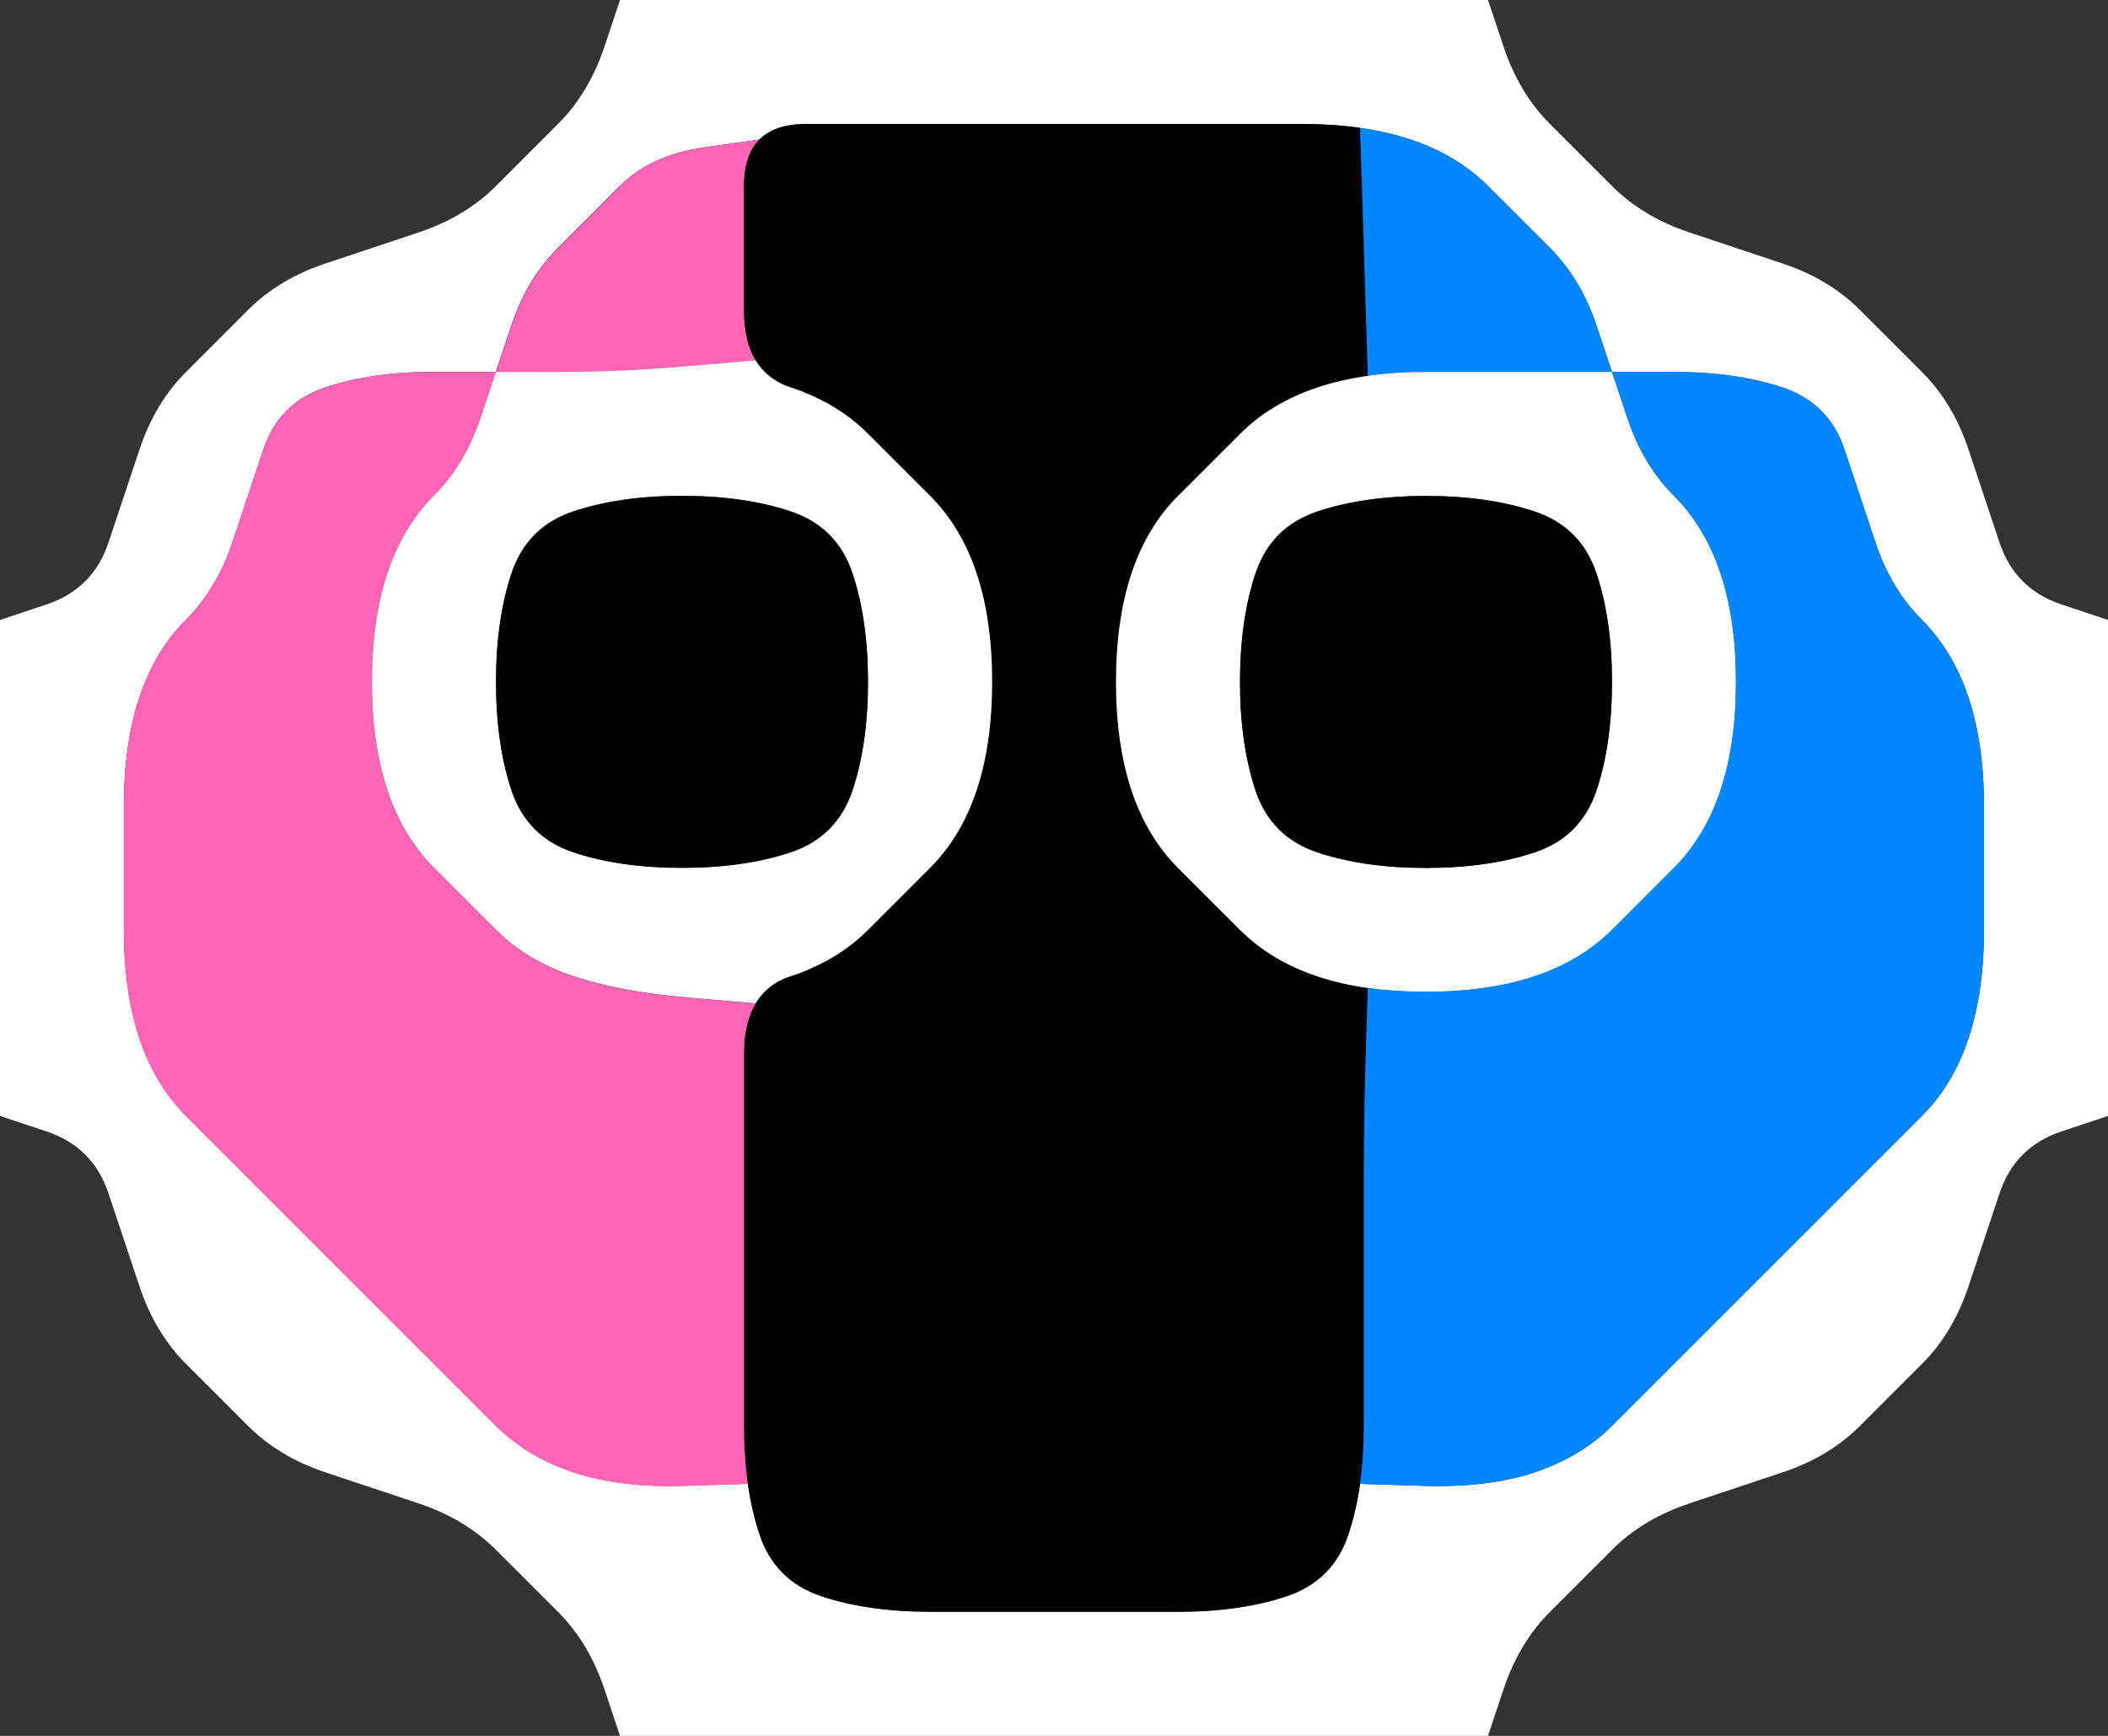 <svg width="17" height="14" version="1.1" viewBox="0 0 17 14" xmlns="http://www.w3.org/2000/svg">
 <rect x="0" y="0" width="17" height="14" fill="#333333" stroke="none"/>
 <g transform="translate(0)">
  <path d="m0 0.5v-0.5h5l-0.125 0.375q-0.125 0.375-0.375 0.625t-0.5 0.5-0.625 0.375-0.75 0.25-0.625 0.375-0.5 0.5-0.375 0.625-0.25 0.75-0.5 0.5l-0.375 0.125v-4.5" fill-opacity="0"/>
  <path d="m4.875 0.375 0.125-0.375h7l0.125 0.375q0.125 0.375 0.375 0.625t0.5 0.5 0.625 0.375 0.75 0.25 0.625 0.375 0.5 0.5 0.375 0.625 0.25 0.75 0.5 0.5l0.375 0.125v4l-0.375 0.125q-0.375 0.125-0.5 0.5t-0.25 0.75-0.375 0.625-0.5 0.5-0.625 0.375-0.75 0.25-0.625 0.375-0.5 0.5-0.375 0.625l-0.125 0.375h-7l-0.125-0.375q-0.125-0.375-0.375-0.625t-0.5-0.5-0.625-0.375-0.75-0.25-0.625-0.375-0.5-0.5-0.375-0.625-0.25-0.75-0.5-0.5l-0.375-0.125v-4l0.375-0.125q0.375-0.125 0.5-0.5t0.25-0.75 0.375-0.625 0.5-0.5 0.625-0.375 0.75-0.25 0.625-0.375 0.5-0.5 0.375-0.625m4.625 12.625q0.5 0 0.875-0.125t0.5-0.5l0.125-0.375-0.188 0.562 0.062-0.188q0.062-0.188 0.094-0.406l0.031-0.219-0.031 0.219 0.516 0.016q0.516 0.016 0.891-0.109t0.625-0.375 0.5-0.5 0.5-0.5 0.5-0.5 0.5-0.5 0.5-0.5 0.375-0.625 0.125-0.875 0-1-0.125-0.875-0.375-0.625-0.375-0.625-0.25-0.75-0.5-0.5-0.875-0.125h-0.5l-0.125-0.375q-0.125-0.375-0.375-0.625t-0.5-0.5-0.625-0.375-0.875-0.125-1 0-1 0-1 0-1 0h-0.5 0.75-0.25q-0.25 0-0.375 0.125l-0.125 0.125 0.125-0.125-0.438 0.062q-0.438 0.062-0.688 0.312t-0.5 0.5-0.375 0.625l-0.125 0.375h-0.5q-0.5 0-0.875 0.125t-0.5 0.5-0.25 0.75-0.375 0.625-0.375 0.625-0.125 0.875 0 1 0.125 0.875 0.375 0.625 0.5 0.5 0.5 0.5 0.5 0.5 0.5 0.5 0.5 0.5 0.625 0.375 0.891 0.109l0.516-0.016-0.031-0.219 0.031 0.219q0.031 0.219 0.094 0.406l0.062 0.188-0.188-0.562 0.125 0.375q0.125 0.375 0.5 0.5t0.875 0.125 1 0 1 0" fill="#fff"/>
  <path d="m12.125 0.375-0.125-0.375h5v5l-0.375-0.125q-0.375-0.125-0.5-0.5t-0.25-0.75-0.375-0.625-0.5-0.5-0.625-0.375-0.75-0.25-0.625-0.375-0.5-0.5-0.375-0.625" fill-opacity="0"/>
  <g>
   <path d="m5 1.5q0.25-0.25 0.688-0.312l0.438-0.062 0.125-0.125-0.125 0.125q-0.125 0.125-0.125 0.375v0.25-0.75 0.5q0 0.5 0 1v0.5-0.75 0.25q0 0.25 0.094 0.406l0.094 0.156-0.094-0.156-0.547 0.047q-0.547 0.047-1.047 0.047h-0.5l0.125-0.375q0.125-0.375 0.375-0.625t0.5-0.5" fill="#ff65b6"/>
   <path d="m6 1.5q0-0.5 0.5-0.5t1 0 1 0 1 0 1 0h0.5-0.75 0.25q0.25 0 0.469 0.031l0.219 0.031-0.219-0.031 0.016 0.484q0.016 0.484 0.031 1l0.016 0.516 0.219-0.031-0.219 0.031q-0.219 0.031-0.406 0.094l-0.188 0.062 0.562-0.188-0.375 0.125q-0.375 0.125-0.625 0.375t-0.5 0.5-0.375 0.625-0.125 0.875 0.125 0.875 0.375 0.625 0.5 0.5 0.625 0.375l0.375 0.125-0.562-0.188 0.188 0.062q0.188 0.062 0.406 0.094l0.219 0.031-0.219-0.031-0.016 0.516q-0.016 0.516-0.016 1.016t0 1 0 1-0.125 0.875-0.5 0.5-0.875 0.125-1 0-1 0-0.875-0.125-0.5-0.5-0.125-0.875 0-1 0-1 0-1 0.375-0.625 0.625-0.375 0.5-0.5 0.375-0.625 0.125-0.875-0.125-0.875-0.375-0.625-0.5-0.5-0.625-0.375-0.375-0.625 0-1"/>
   <path d="m10.984 1.516-0.016-0.484-0.219-0.031 0.219 0.031q0.219 0.031 0.406 0.094l0.188 0.062-0.562-0.188 0.375 0.125q0.375 0.125 0.625 0.375t0.5 0.5 0.375 0.625l0.125 0.375h-0.5q-0.5 0-1 0h-0.5 0.75-0.25q-0.25 0-0.469 0.031l-0.219 0.031 0.219-0.031-0.016-0.516q-0.016-0.516-0.031-1" fill="#0086ff"/>
   <path d="m2.125 3.625q0.125-0.375 0.5-0.5t0.875-0.125h0.5l-0.125 0.375q-0.125 0.375-0.375 0.625t-0.375 0.625-0.125 0.875 0.125 0.875 0.375 0.625 0.5 0.5 0.625 0.375 0.922 0.172l0.547 0.047 0.094-0.156-0.094 0.156q-0.094 0.156-0.094 0.406v0.25-0.75 0.5q0 0.5 0 1t0 1 0 1v0.5-0.75 0.25q0 0.25 0.031 0.469l0.031 0.219-0.031-0.219-0.516 0.016q-0.516 0.016-0.891-0.109t-0.625-0.375-0.5-0.5-0.5-0.5-0.5-0.5-0.5-0.5-0.5-0.5-0.375-0.625-0.125-0.875 0-1 0.125-0.875 0.375-0.625 0.375-0.625 0.25-0.75" fill="#ff65b6"/>
   <path d="m3.875 3.375 0.125-0.375h0.5q0.5 0 1.047-0.047l0.547-0.047-0.094-0.156 0.094 0.156q0.094 0.156 0.281 0.219l0.188 0.062-0.562-0.188 0.375 0.125q0.375 0.125 0.625 0.375t0.5 0.5 0.375 0.625 0.125 0.875-0.125 0.875-0.375 0.625-0.5 0.5-0.625 0.375l-0.375 0.125 0.562-0.188-0.188 0.062q-0.188 0.062-0.281 0.219l-0.094 0.156 0.094-0.156-0.547-0.047q-0.547-0.047-0.922-0.172t-0.625-0.375-0.5-0.5-0.375-0.625-0.125-0.875 0.125-0.875 0.375-0.625 0.375-0.625m1.625 3.625q0.5 0 0.875-0.125t0.5-0.5 0.125-0.875-0.125-0.875-0.5-0.5-0.875-0.125-0.875 0.125-0.5 0.5-0.125 0.875 0.125 0.875 0.5 0.5 0.875 0.125" fill="#fff"/>
   <path d="m10 3.5q0.25-0.25 0.625-0.375t0.875-0.125 1 0h0.5l0.125 0.375q0.125 0.375 0.375 0.625t0.375 0.625 0.125 0.875-0.125 0.875-0.375 0.625-0.5 0.5-0.625 0.375-0.875 0.125-0.875-0.125-0.625-0.375-0.5-0.5-0.375-0.625-0.125-0.875 0.125-0.875 0.375-0.625 0.5-0.5m1.5 3.5q0.5 0 0.875-0.125t0.5-0.5 0.125-0.875-0.125-0.875-0.5-0.5-0.875-0.125-0.875 0.125-0.5 0.5-0.125 0.875 0.125 0.875 0.5 0.5 0.875 0.125" fill="#fff"/>
   <path d="m13.125 3.375-0.125-0.375h0.5q0.5 0 0.875 0.125t0.5 0.5 0.25 0.75 0.375 0.625 0.375 0.625 0.125 0.875 0 1-0.125 0.875-0.375 0.625-0.5 0.5-0.5 0.5-0.5 0.5-0.5 0.5-0.5 0.5-0.625 0.375-0.891 0.109l-0.516-0.016-0.031 0.219 0.031-0.219q0.031-0.219 0.031-0.469v-0.25 0.75-0.5q0-0.5 0-1t0-1 0.016-1.016l0.016-0.516-0.219-0.031 0.219 0.031q0.219 0.031 0.469 0.031h0.25-0.75 0.5q0.5 0 0.875-0.125t0.625-0.375 0.5-0.5 0.375-0.625 0.125-0.875-0.125-0.875-0.375-0.625-0.375-0.625" fill="#0086ff"/>
   <path d="m4.125 4.625q0.125-0.375 0.5-0.5t0.875-0.125 0.875 0.125 0.5 0.5 0.125 0.875-0.125 0.875-0.5 0.5-0.875 0.125-0.875-0.125-0.5-0.5-0.125-0.875 0.125-0.875"/>
   <path d="m10.125 4.625q0.125-0.375 0.5-0.5t0.875-0.125 0.875 0.125 0.5 0.5 0.125 0.875-0.125 0.875-0.5 0.5-0.875 0.125-0.875-0.125-0.5-0.5-0.125-0.875 0.125-0.875"/>
  </g>
  <path d="m0 9.5v-0.5l0.375 0.125q0.375 0.125 0.5 0.5t0.25 0.75 0.375 0.625 0.5 0.5 0.625 0.375 0.75 0.25 0.625 0.375 0.5 0.5 0.375 0.625l0.125 0.375h-5v-4.5" fill-opacity="0"/>
  <path d="m16.125 9.625q0.125-0.375 0.5-0.5l0.375-0.125v5h-5l0.125-0.375q0.125-0.375 0.375-0.625t0.5-0.5 0.625-0.375 0.75-0.25 0.625-0.375 0.5-0.5 0.375-0.625 0.25-0.75" fill-opacity="0"/>
 </g>
</svg>
